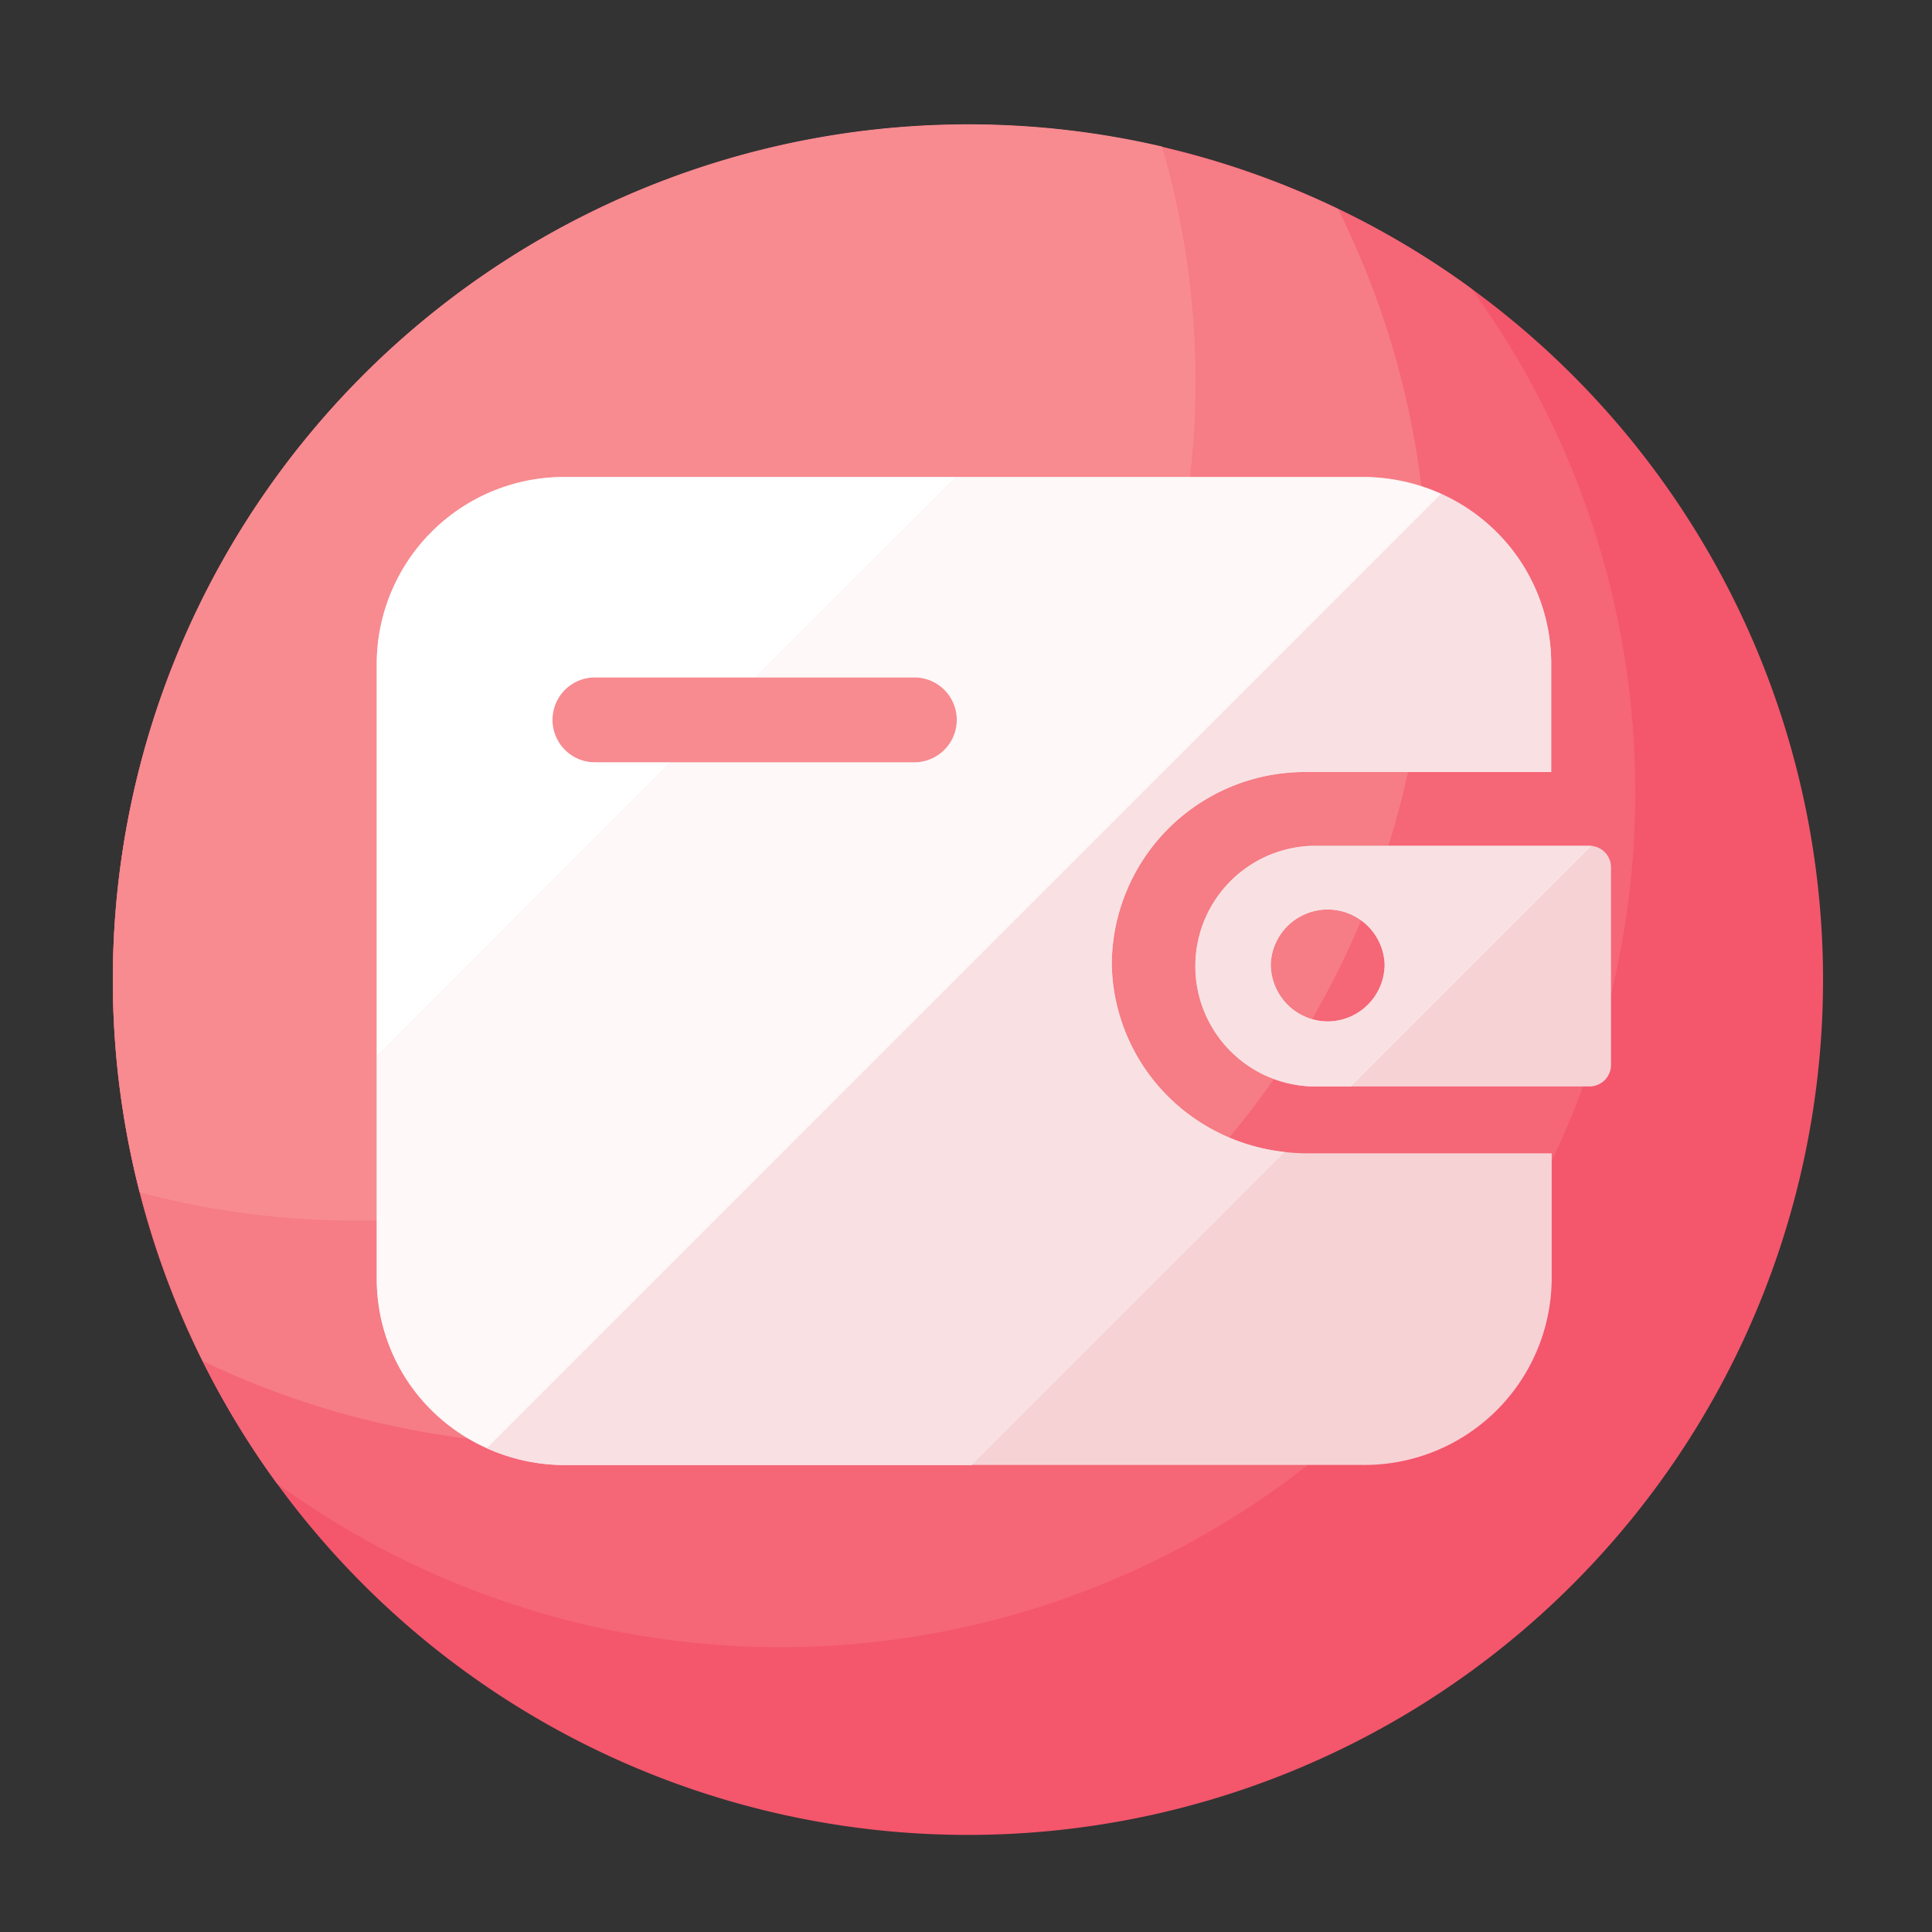 <?xml version="1.0" standalone="no"?><!DOCTYPE svg PUBLIC "-//W3C//DTD SVG 1.1//EN" "http://www.w3.org/Graphics/SVG/1.1/DTD/svg11.dtd"><svg class="icon" width="200px" height="200.00px" viewBox="0 0 1024 1024" version="1.1" xmlns="http://www.w3.org/2000/svg"><rect x="0" y="0" width="1024" height="1024" fill="#333333" stroke="none"/><path d="M513.024 519.322m-453.222 0a453.222 453.222 0 1 0 906.445 0 453.222 453.222 0 1 0-906.445 0Z" fill="#F4566C" /><path d="M513.024 66.099a453.222 453.222 0 0 0-366.336 720.077A453.222 453.222 0 0 0 779.878 152.986a451.072 451.072 0 0 0-266.854-86.886z" fill="#F56677" /><path d="M756.685 312.781a451.123 451.123 0 0 0-47.514-202.035A453.222 453.222 0 0 0 107.52 721.408a453.274 453.274 0 0 0 649.165-408.627z" fill="#F67C85" /><path d="M59.802 519.322a451.891 451.891 0 0 0 14.234 112.64 445.03 445.03 0 0 0 559.616-430.08 442.214 442.214 0 0 0-17.766-124.211 453.427 453.427 0 0 0-556.083 441.651z" fill="#F78B90" /><path d="M842.445 448.307h-146.893a63.795 63.795 0 0 0 0 127.539h146.893a11.418 11.418 0 0 0 11.418-11.418V459.674a11.366 11.366 0 0 0-11.418-11.366z m-139.213 93.082a30.362 30.362 0 0 1-29.696-30.72 30.208 30.208 0 0 1 60.365 0.87 30.362 30.362 0 0 1-30.669 29.85z" fill="#F6D2D5" /><path d="M692.992 409.19h129.178v-58.368a99.277 99.277 0 0 0-100.557-97.997H299.981A99.277 99.277 0 0 0 199.68 350.822v327.68a99.226 99.226 0 0 0 100.557 97.946h421.632a99.226 99.226 0 0 0 100.557-97.946v-67.226h-129.434c-57.293 0-103.731-45.261-103.731-101.018a102.4 102.4 0 0 1 103.731-101.069z m-185.856-27.648a22.528 22.528 0 0 1-22.528 22.528H315.341a22.528 22.528 0 0 1-22.528-22.528 22.528 22.528 0 0 1 22.528-22.528h169.267a22.528 22.528 0 0 1 22.528 22.528z" fill="#F6D2D5" /><path d="M199.68 350.822v209.254l155.75-156.006h-40.09a22.528 22.528 0 0 1-22.528-22.528 22.528 22.528 0 0 1 22.528-22.528h85.146L506.88 252.826H299.981A99.277 99.277 0 0 0 199.68 350.822z" fill="#FFFFFF" /><path d="M506.88 252.826L400.486 359.014h84.122a22.528 22.528 0 0 1 22.528 22.528 22.528 22.528 0 0 1-22.528 22.528H355.43L199.68 560.077v118.528a97.792 97.792 0 0 0 58.573 88.934l505.651-505.651a102.656 102.656 0 0 0-42.035-9.062z" fill="#FEF8F8" /><path d="M842.445 448.307h-146.893a63.795 63.795 0 0 0 0 127.539h20.48l127.488-127.488z m-139.213 93.082a30.362 30.362 0 0 1-29.696-30.72 30.208 30.208 0 0 1 60.365 0.87 30.362 30.362 0 0 1-30.669 29.85z" fill="#F9E1E3" /><path d="M589.261 510.259a102.4 102.4 0 0 1 103.731-101.069h129.178v-58.368a97.843 97.843 0 0 0-58.522-88.934l-505.651 505.651a102.4 102.4 0 0 0 41.984 9.011h215.04L680.96 610.56a102.042 102.042 0 0 1-91.699-100.301z" fill="#F9E1E3" /></svg>
